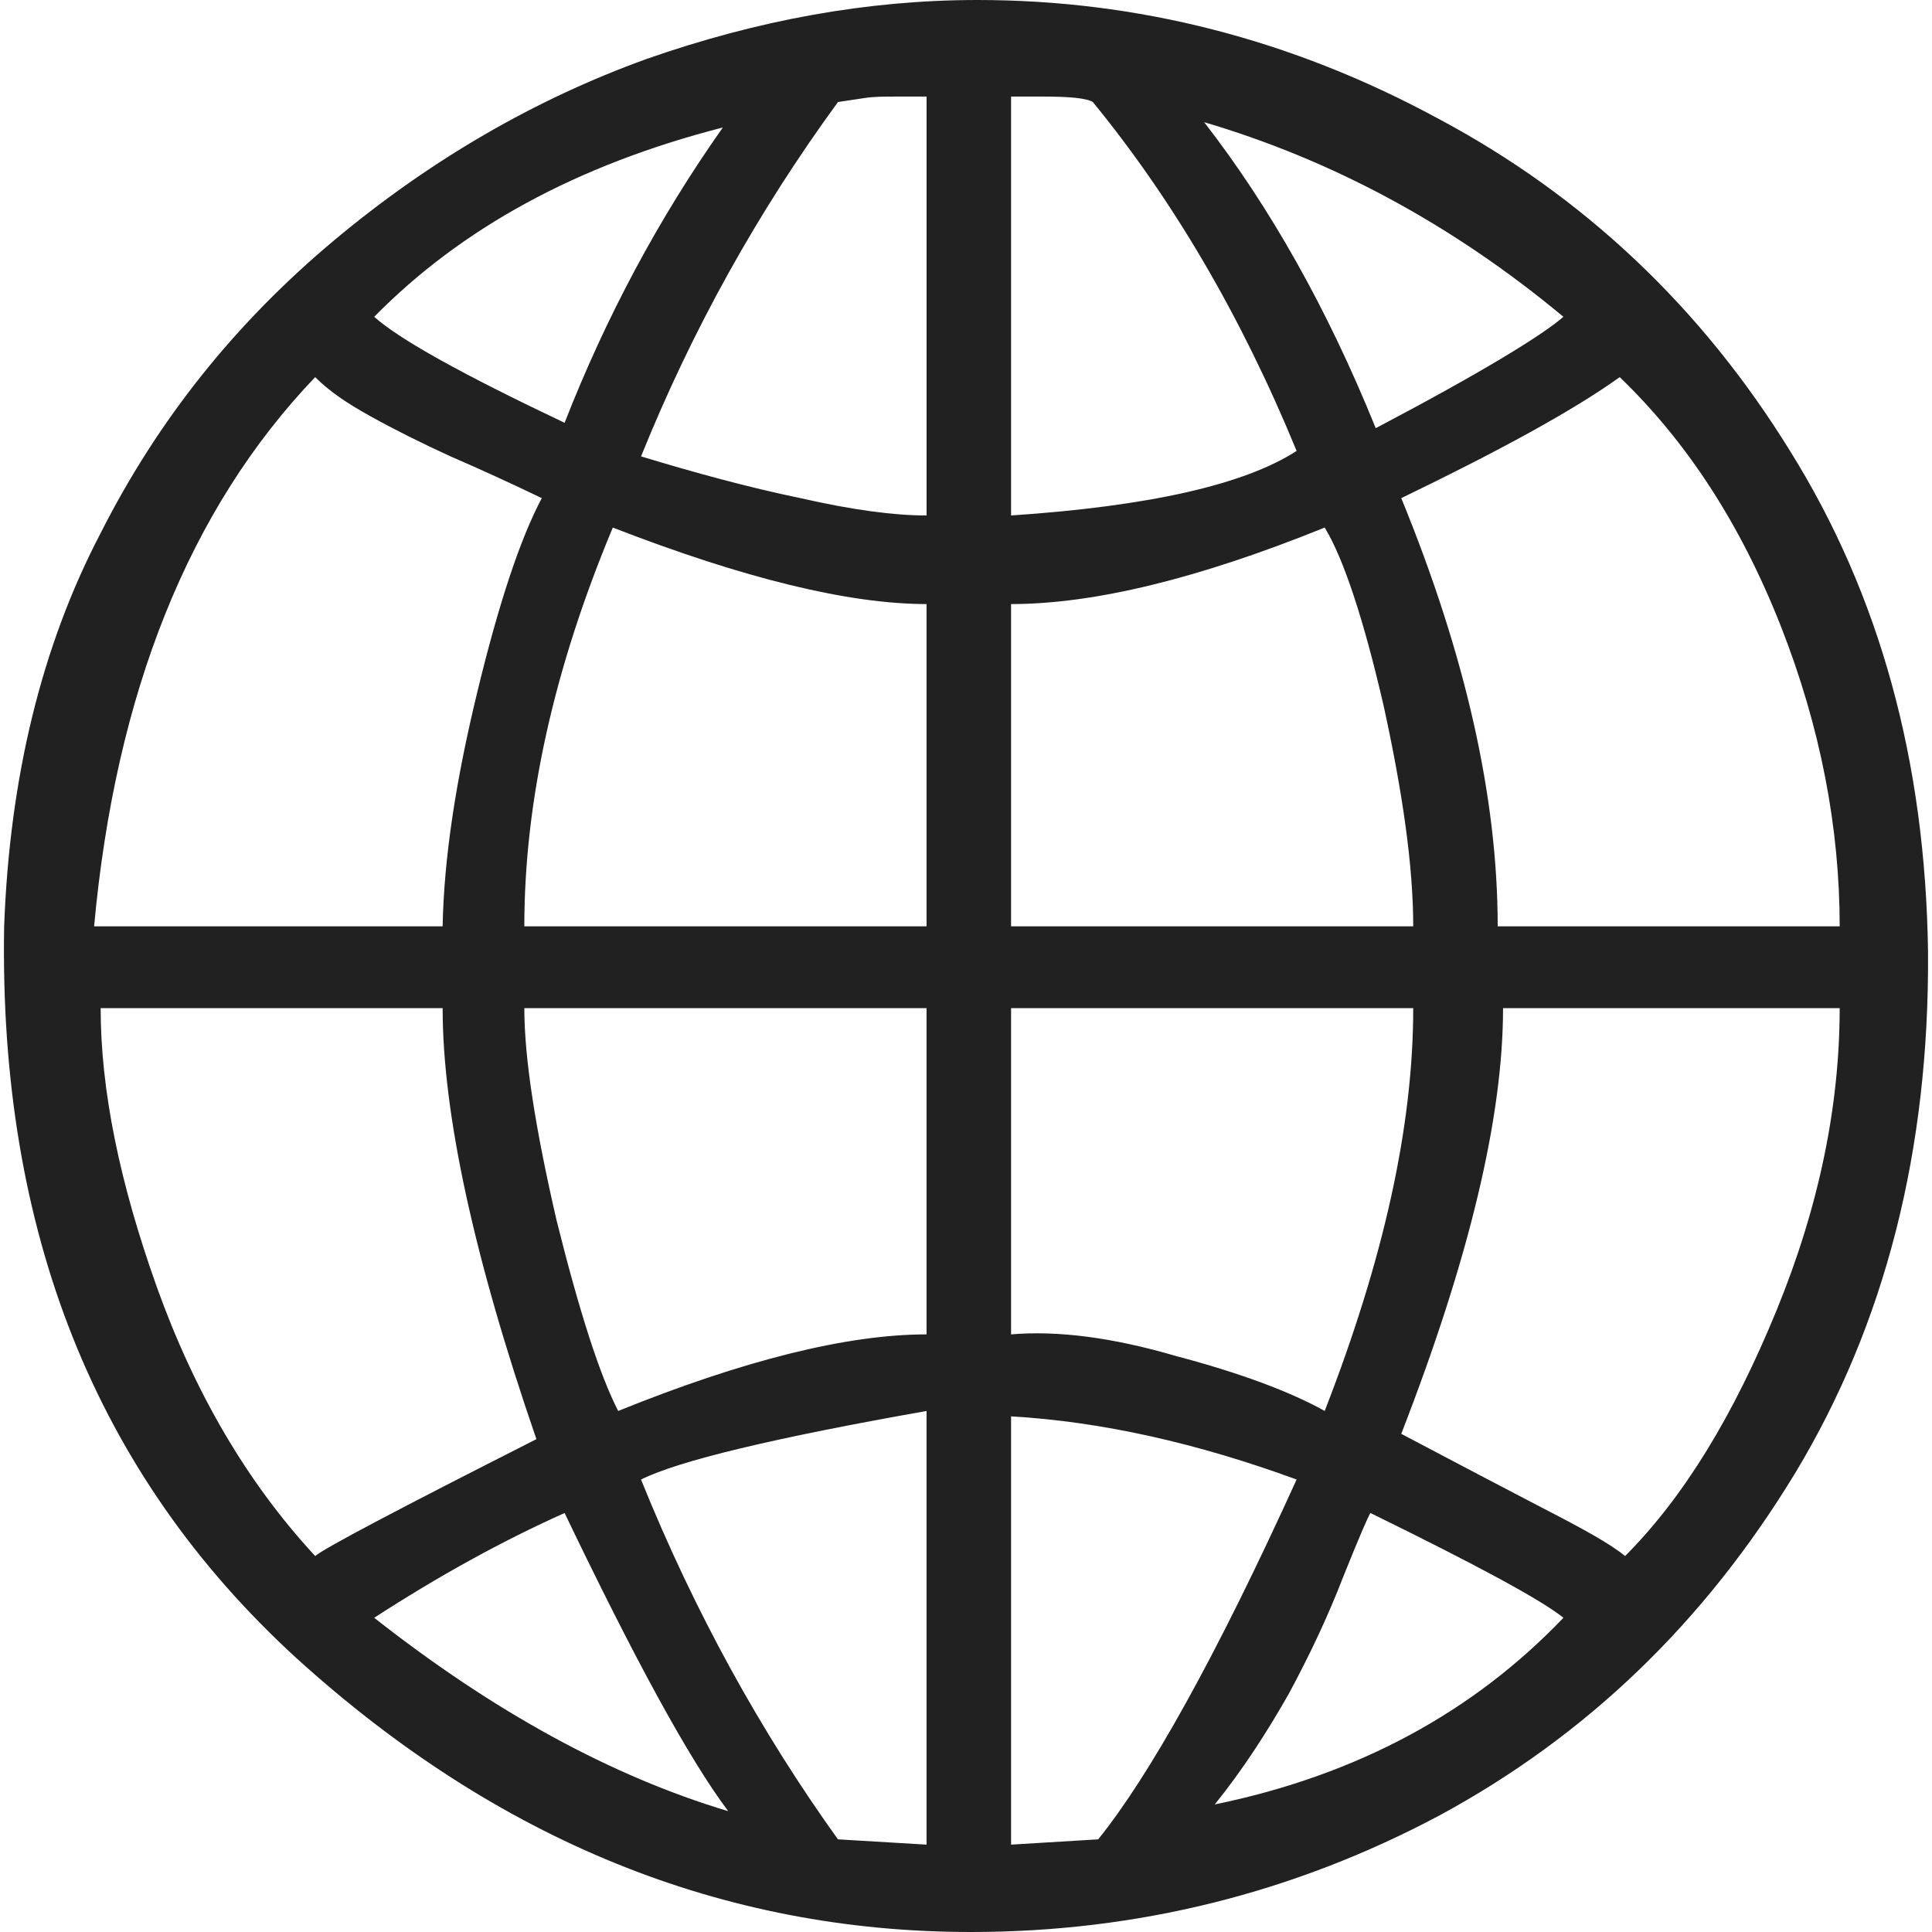 <?xml version="1.0" encoding="iso-8859-1"?>
<!-- Generator: Adobe Illustrator 19.0.1, SVG Export Plug-In . SVG Version: 6.00 Build 0)  -->
<svg version="1.1" xmlns="http://www.w3.org/2000/svg" xmlns:xlink="http://www.w3.org/1999/xlink" x="0px" y="0px"
	 viewBox="0 0 128 128" style="enable-background:new 0 0 128 128;" xml:space="preserve">
<g id="_x31_">
	<path id="_x31__2_" style="fill:#212121;" d="M0.275,61.372c-0.354,20.198,6.04,36.293,19.365,48.484
		C32.967,121.949,47.89,128,64.324,128c11.008,0,21.402-2.581,31.083-7.743c9.676-5.25,17.495-12.724,23.543-22.685
		c5.944-9.874,8.88-21.345,8.787-34.514c-0.173-12.625-3.199-23.657-9.144-33.185c-5.87-9.506-13.678-16.897-23.362-22.043
		C85.545,2.586,75.332,0,64.763,0c-7.279,0-14.572,1.329-21.936,3.91c-7.37,2.663-14.303,6.672-20.694,12.015
		c-6.484,5.426-11.636,11.823-15.463,19.39C2.762,42.778,0.637,51.504,0.275,61.372L0.275,61.372z M35.895,33.003
		c-1.42,2.669-2.841,6.93-4.261,12.801c-1.428,5.865-2.221,11.032-2.309,15.568H6.235c1.418-15.475,6.303-27.666,14.646-36.386
		c0.894,0.895,2.045,1.697,3.644,2.581c1.601,0.89,3.378,1.779,5.324,2.669C31.903,31.126,33.853,32.02,35.895,33.003L35.895,33.003
		z M47.89,8.446c-4.266,6.046-7.734,12.542-10.484,19.566c-6.747-3.201-10.926-5.513-12.614-7.023
		C30.565,15.118,38.206,10.933,47.89,8.446L47.89,8.446z M55.518,6.76c0.633-0.093,1.25-0.187,1.785-0.269
		c0.625-0.093,1.245-0.093,2.048-0.093h2.037v27.754c-2.13,0-4.883-0.357-8.348-1.148c-3.463-0.714-7.019-1.691-10.569-2.767
		C45.848,21.872,50.191,14.052,55.518,6.76L55.518,6.76z M61.387,40.021v21.351H34.738c0-8.281,1.96-17.084,5.862-26.419
		C49.308,38.33,56.239,40.021,61.387,40.021L61.387,40.021z M61.387,66.792v21.614c-5.237,0-12.08,1.697-20.431,5.074
		c-1.234-2.405-2.572-6.579-4.082-12.63c-1.417-6.139-2.136-10.763-2.136-14.058H61.387L61.387,66.792z M29.326,66.792
		c0,6.941,2.043,16.458,6.213,28.556c-9.138,4.629-14.029,7.21-14.657,7.743c-4.529-4.887-7.987-10.851-10.479-17.787
		c-2.481-6.941-3.734-13.081-3.734-18.512H29.326L29.326,66.792z M61.387,93.481v28.731l-5.87-0.351
		c-5.053-7.034-9.497-15.035-13.048-23.838C44.959,96.781,51.262,95.271,61.387,93.481L61.387,93.481z M37.406,100.241
		c4.614,9.615,8.173,16.189,10.838,19.753c-7.721-2.312-15.543-6.59-23.453-12.812C29.057,104.42,33.233,102.108,37.406,100.241
		L37.406,100.241z M72.757,121.861l-5.771,0.351V93.838c6.037,0.351,12.346,1.779,18.918,4.184
		C80.571,109.763,76.132,117.682,72.757,121.861L72.757,121.861z M103.58,107.182c-5.944,6.222-13.591,10.412-23.099,12.367
		c1.87-2.317,3.468-4.805,4.886-7.298c1.343-2.488,2.58-5.069,3.644-7.831c1.069-2.663,1.689-4.08,1.785-4.179
		C97.896,103.717,102.154,106.023,103.58,107.182L103.58,107.182z M121.883,66.792c0,6.403-1.338,13.081-4.181,20.022
		c-2.843,6.941-6.128,12.361-10.035,16.277c-0.976-0.802-2.753-1.785-5.338-3.114c-2.572-1.334-5.768-3.02-9.492-4.981
		c4.527-11.653,6.744-20.994,6.744-28.204H121.883L121.883,66.792z M93.63,66.792c0,7.836-1.955,16.639-5.865,26.688
		c-2.221-1.241-5.505-2.493-9.859-3.641c-4.261-1.252-7.901-1.691-10.92-1.433V66.792H93.63L93.63,66.792z M66.986,40.021
		c5.508,0,12.436-1.691,20.779-5.069c1.245,2.043,2.577,6.051,3.91,11.834c1.245,5.689,1.955,10.582,1.955,14.585H66.986V40.021
		L66.986,40.021z M107.311,24.986c4.444,4.278,7.989,9.698,10.66,16.463c2.662,6.76,3.913,13.438,3.913,19.923H99.226
		c0-8.545-2.13-17.968-6.388-28.369C99.314,29.873,104.202,27.215,107.311,24.986L107.311,24.986z M103.58,20.988
		c-1.426,1.247-5.508,3.734-12.434,7.381c-3.199-7.913-7.024-14.679-11.367-20.274C88.212,10.582,96.204,14.849,103.58,20.988
		L103.58,20.988z M72.404,6.76c5.242,6.409,9.774,14.047,13.5,23.114c-3.463,2.24-9.772,3.663-18.918,4.278V6.397h2.04
		C70.808,6.397,71.954,6.491,72.404,6.76z"/>
</g>
<g id="Layer_1">
</g>
</svg>
